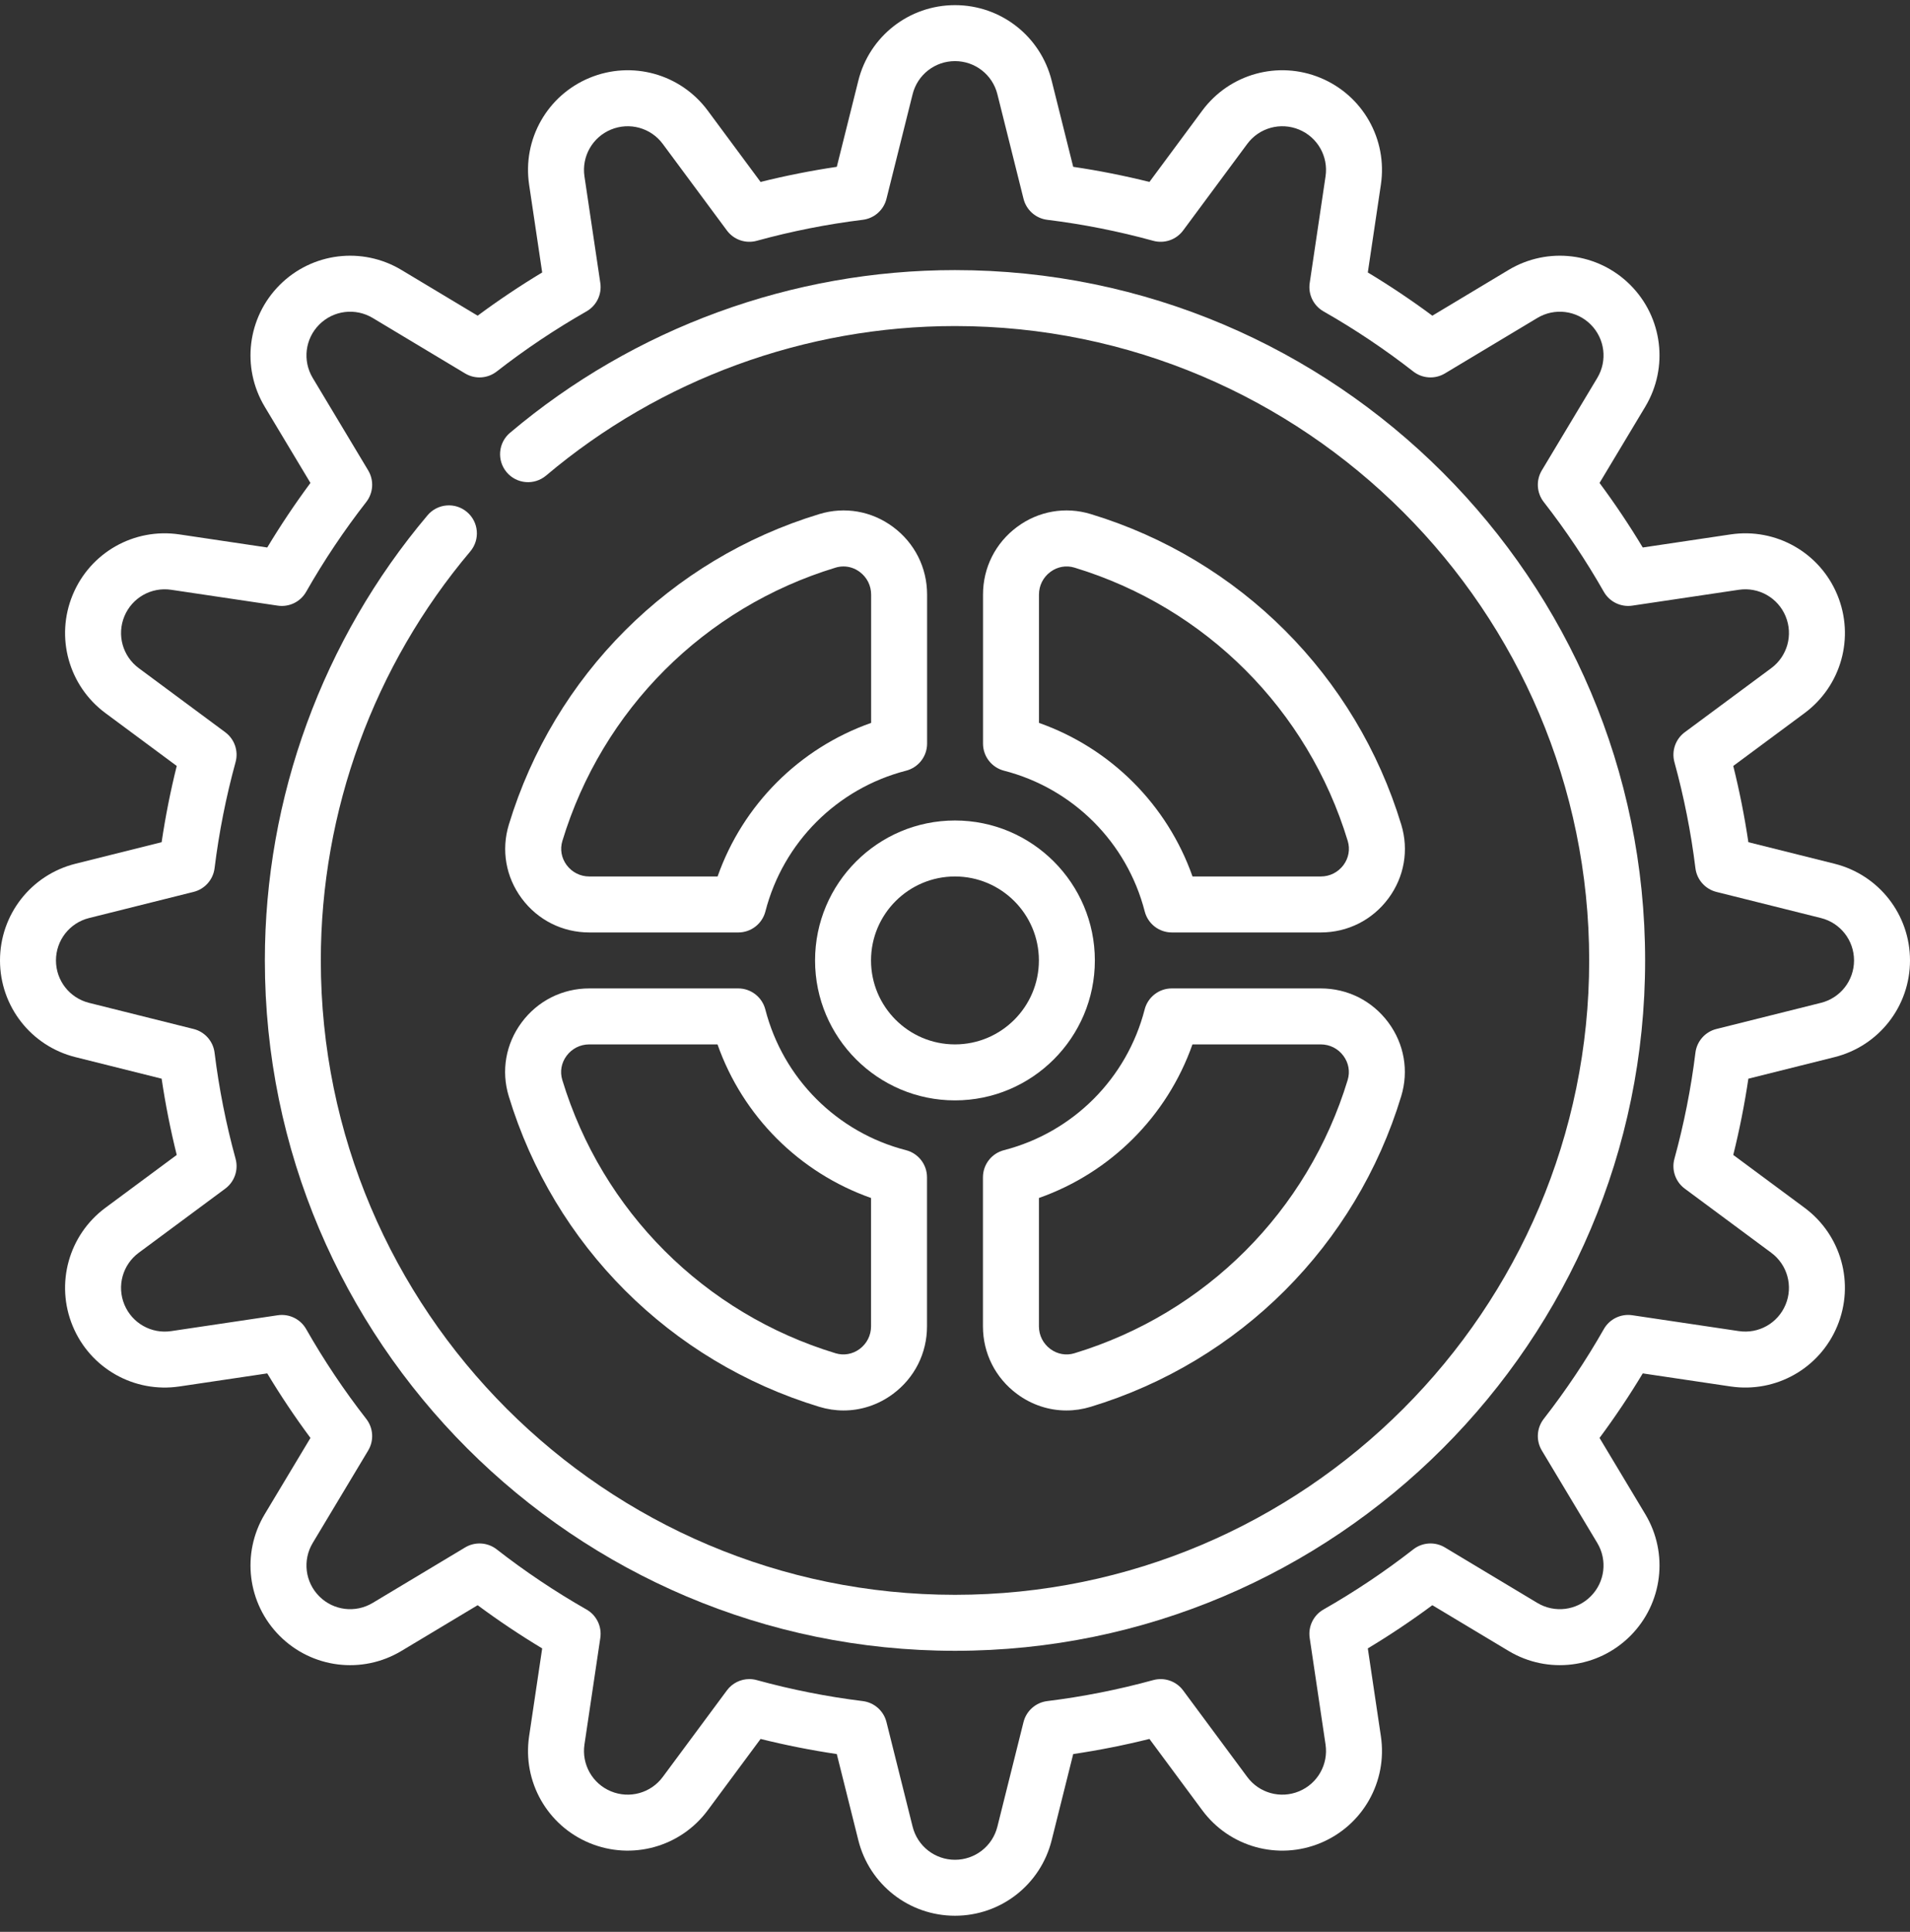 <svg width="90" height="91" viewBox="0 0 90 91" fill="none" xmlns="http://www.w3.org/2000/svg">
<rect x="0" y="0" width="90" height="91" fill="#333333" stroke="none"/>
<g clip-path="url(#clip0)">
<path d="M45 12.723C37.331 12.723 29.885 15.445 24.031 20.388C23.475 20.858 23.405 21.689 23.875 22.246C24.345 22.802 25.176 22.872 25.732 22.402C31.11 17.861 37.953 15.359 45 15.359C61.477 15.359 74.883 28.765 74.883 45.242C74.883 61.72 61.477 75.125 45 75.125C28.523 75.125 15.117 61.72 15.117 45.242C15.117 38.196 17.618 31.353 22.16 25.975C22.63 25.418 22.56 24.587 22.003 24.117C21.447 23.647 20.615 23.717 20.146 24.273C15.203 30.127 12.48 37.574 12.48 45.242C12.48 63.173 27.069 77.762 45 77.762C62.931 77.762 77.519 63.173 77.519 45.242C77.519 27.311 62.931 12.723 45 12.723Z" fill="white"/>
<path d="M86.444 49.797C88.537 49.274 90 47.401 90 45.242C90 43.084 88.537 41.211 86.444 40.687L82.384 39.672C82.205 38.466 81.967 37.264 81.672 36.081L85.032 33.591C86.766 32.306 87.401 30.015 86.575 28.021C85.749 26.027 83.68 24.856 81.546 25.174L77.407 25.79C76.779 24.746 76.097 23.728 75.371 22.749L77.526 19.158C78.636 17.307 78.346 14.948 76.82 13.422C75.294 11.896 72.935 11.606 71.084 12.716L67.493 14.871C66.514 14.145 65.496 13.463 64.452 12.835L65.068 8.697C65.386 6.562 64.215 4.494 62.221 3.668C60.227 2.842 57.936 3.476 56.651 5.21L54.162 8.57C52.977 8.275 51.776 8.037 50.57 7.859L49.555 3.799C49.032 1.705 47.159 0.242 45 0.242C42.841 0.242 40.968 1.705 40.445 3.799L39.43 7.859C38.225 8.037 37.023 8.276 35.838 8.57L33.349 5.21C32.064 3.476 29.774 2.842 27.779 3.668C25.785 4.494 24.614 6.562 24.932 8.697L25.548 12.835C24.504 13.463 23.486 14.145 22.507 14.871L18.916 12.716C17.065 11.606 14.706 11.896 13.18 13.423C11.654 14.949 11.363 17.308 12.474 19.159L14.628 22.749C13.902 23.729 13.221 24.746 12.593 25.79L8.455 25.174C6.318 24.856 4.251 26.027 3.425 28.022C2.599 30.016 3.234 32.306 4.968 33.591L8.328 36.081C8.033 37.265 7.795 38.467 7.616 39.672L3.556 40.687C1.462 41.211 0 43.084 0 45.242C0 47.401 1.462 49.274 3.556 49.797L7.616 50.812C7.795 52.017 8.033 53.22 8.328 54.404L4.968 56.893C3.234 58.178 2.599 60.469 3.425 62.463C4.251 64.457 6.32 65.628 8.455 65.31L12.593 64.695C13.221 65.739 13.902 66.756 14.629 67.735L12.474 71.326C11.364 73.177 11.654 75.536 13.18 77.062C14.707 78.588 17.066 78.879 18.916 77.768L22.507 75.614C23.486 76.34 24.504 77.021 25.548 77.649L24.932 81.787C24.614 83.922 25.785 85.991 27.779 86.817C29.773 87.642 32.064 87.008 33.349 85.274L35.839 81.914C37.022 82.209 38.225 82.447 39.43 82.626L40.445 86.685C40.968 88.78 42.841 90.242 45 90.242C47.159 90.242 49.032 88.78 49.555 86.686L50.57 82.626C51.775 82.447 52.977 82.209 54.162 81.914L56.651 85.274C57.936 87.008 60.227 87.643 62.221 86.817C64.215 85.991 65.386 83.922 65.068 81.788L64.452 77.649C65.496 77.021 66.514 76.34 67.493 75.614L71.084 77.768C72.935 78.878 75.293 78.588 76.82 77.062C78.346 75.535 78.637 73.177 77.526 71.326L75.371 67.735C76.097 66.756 76.779 65.739 77.407 64.695L81.545 65.31C83.682 65.627 85.749 64.457 86.574 62.463C87.4 60.469 86.766 58.178 85.032 56.893L81.672 54.404C81.967 53.22 82.205 52.018 82.384 50.812L86.444 49.797ZM79.386 55.992L83.462 59.012C84.222 59.575 84.501 60.58 84.138 61.454C83.776 62.328 82.871 62.842 81.933 62.702L76.913 61.955C76.375 61.876 75.843 62.134 75.574 62.607C74.736 64.078 73.783 65.502 72.742 66.837C72.407 67.267 72.371 67.859 72.651 68.326L75.265 72.683C75.752 73.494 75.624 74.528 74.955 75.197C74.286 75.867 73.252 75.994 72.44 75.507L68.084 72.893C67.617 72.613 67.025 72.649 66.595 72.984C65.259 74.026 63.835 74.979 62.365 75.816C61.892 76.085 61.633 76.617 61.713 77.155L62.46 82.176C62.599 83.112 62.086 84.019 61.211 84.381C60.337 84.743 59.333 84.465 58.77 83.704L55.749 79.628C55.425 79.191 54.866 78.998 54.34 79.142C52.705 79.591 51.025 79.924 49.346 80.131C48.805 80.198 48.361 80.591 48.228 81.12L46.997 86.046C46.768 86.964 45.946 87.606 45 87.606C44.054 87.606 43.232 86.964 43.003 86.046L41.771 81.12C41.639 80.591 41.195 80.198 40.654 80.131C38.974 79.924 37.294 79.591 35.659 79.142C35.544 79.11 35.426 79.094 35.31 79.094C34.899 79.094 34.503 79.287 34.251 79.628L31.23 83.704C30.667 84.465 29.663 84.743 28.788 84.381C27.914 84.019 27.401 83.112 27.54 82.176L28.287 77.156C28.367 76.617 28.108 76.085 27.635 75.816C26.165 74.979 24.741 74.026 23.405 72.984C22.975 72.649 22.383 72.613 21.916 72.894L17.56 75.507C16.748 75.994 15.714 75.867 15.045 75.198C14.375 74.528 14.248 73.494 14.735 72.683L17.349 68.326C17.629 67.859 17.593 67.267 17.258 66.838C16.216 65.502 15.264 64.078 14.426 62.607C14.157 62.134 13.624 61.876 13.087 61.956L8.066 62.703C7.131 62.842 6.224 62.329 5.861 61.454C5.499 60.58 5.777 59.576 6.538 59.012L10.614 55.992C11.051 55.668 11.245 55.108 11.1 54.583C10.651 52.948 10.318 51.268 10.111 49.589C10.044 49.048 9.651 48.603 9.122 48.471L4.196 47.24C3.278 47.01 2.637 46.189 2.637 45.242C2.637 44.296 3.278 43.474 4.196 43.245L9.122 42.013C9.651 41.881 10.044 41.437 10.111 40.896C10.318 39.217 10.651 37.536 11.1 35.901C11.245 35.377 11.051 34.817 10.614 34.493L6.538 31.473C5.777 30.909 5.499 29.905 5.861 29.03C6.224 28.156 7.129 27.643 8.066 27.782L13.087 28.529C13.626 28.609 14.157 28.35 14.426 27.877C15.263 26.407 16.216 24.983 17.258 23.647C17.593 23.217 17.629 22.625 17.349 22.158L14.735 17.802C14.248 16.99 14.375 15.956 15.045 15.287C15.714 14.618 16.748 14.491 17.56 14.977L21.916 17.591C22.383 17.872 22.975 17.835 23.405 17.5C24.741 16.458 26.165 15.506 27.635 14.668C28.108 14.399 28.367 13.867 28.287 13.329L27.54 8.309C27.401 7.373 27.914 6.466 28.788 6.104C29.663 5.742 30.667 6.02 31.23 6.78L34.251 10.856C34.575 11.294 35.134 11.487 35.659 11.343C37.295 10.893 38.975 10.56 40.654 10.354C41.195 10.287 41.639 9.894 41.771 9.365L43.003 4.438C43.232 3.52 44.054 2.879 45 2.879C45.946 2.879 46.768 3.52 46.997 4.438L48.229 9.365C48.361 9.894 48.805 10.287 49.346 10.354C51.025 10.56 52.705 10.893 54.341 11.343C54.866 11.487 55.425 11.294 55.75 10.856L58.77 6.78C59.333 6.02 60.337 5.742 61.212 6.104C62.086 6.466 62.6 7.372 62.46 8.309L61.714 13.329C61.633 13.867 61.892 14.399 62.365 14.668C63.836 15.506 65.259 16.458 66.595 17.5C67.025 17.835 67.617 17.871 68.084 17.591L72.441 14.977C73.252 14.491 74.286 14.618 74.955 15.287C75.625 15.956 75.752 16.99 75.265 17.802L72.651 22.158C72.371 22.625 72.407 23.217 72.742 23.647C73.784 24.983 74.736 26.406 75.574 27.878C75.843 28.35 76.376 28.609 76.914 28.529L81.934 27.782C82.868 27.642 83.777 28.156 84.139 29.031C84.501 29.905 84.223 30.909 83.463 31.473L79.386 34.493C78.949 34.817 78.756 35.377 78.9 35.902C79.349 37.536 79.682 39.216 79.889 40.896C79.956 41.437 80.349 41.881 80.878 42.014L85.804 43.245C86.722 43.474 87.363 44.296 87.363 45.242C87.363 46.189 86.722 47.01 85.804 47.239L80.878 48.471C80.349 48.603 79.956 49.047 79.889 49.588C79.682 51.269 79.349 52.949 78.9 54.583C78.755 55.108 78.949 55.668 79.386 55.992V55.992Z" fill="white"/>
<path d="M38.406 45.242C38.406 48.877 41.363 51.834 44.998 51.834C48.633 51.834 51.59 48.877 51.59 45.242C51.59 41.607 48.633 38.65 44.998 38.65C41.363 38.65 38.406 41.607 38.406 45.242ZM48.953 45.242C48.953 47.423 47.179 49.197 44.998 49.197C42.817 49.197 41.043 47.423 41.043 45.242C41.043 43.061 42.817 41.287 44.998 41.287C47.179 41.287 48.953 43.061 48.953 45.242Z" fill="white"/>
<path d="M42.079 24.82C41.07 24.072 39.805 23.852 38.609 24.215C31.581 26.349 26.11 31.82 23.976 38.848C23.613 40.044 23.833 41.309 24.581 42.318C25.338 43.339 26.5 43.924 27.769 43.924H34.789C35.39 43.924 35.915 43.517 36.066 42.934C36.903 39.682 39.443 37.142 42.695 36.304C43.278 36.154 43.685 35.629 43.685 35.028V28.008C43.685 26.739 43.099 25.577 42.079 24.82V24.82ZM41.048 34.052C37.668 35.244 35.005 37.907 33.813 41.287H27.769C27.343 41.287 26.954 41.09 26.699 40.748C26.454 40.416 26.381 40.003 26.499 39.614C28.377 33.43 33.191 28.616 39.375 26.738C39.497 26.701 39.621 26.683 39.745 26.683C40.015 26.683 40.281 26.77 40.508 26.939C40.851 27.193 41.048 27.583 41.048 28.008V34.052H41.048Z" fill="white"/>
<path d="M66.029 38.848C63.894 31.82 58.424 26.349 51.396 24.215C50.2 23.852 48.935 24.072 47.926 24.82C46.906 25.577 46.32 26.739 46.32 28.008V35.028C46.32 35.629 46.727 36.154 47.31 36.304C50.562 37.141 53.103 39.682 53.94 42.934C54.09 43.517 54.615 43.924 55.217 43.924H62.236C63.506 43.924 64.667 43.338 65.424 42.318C66.172 41.309 66.392 40.044 66.029 38.848ZM63.306 40.748C63.051 41.09 62.662 41.287 62.236 41.287H56.192C55 37.907 52.337 35.244 48.957 34.052V28.008C48.957 27.582 49.154 27.193 49.496 26.939C49.828 26.693 50.241 26.62 50.63 26.738C56.814 28.616 61.628 33.43 63.506 39.614C63.624 40.003 63.551 40.416 63.306 40.748V40.748Z" fill="white"/>
<path d="M23.972 51.637C26.107 58.665 31.577 64.135 38.605 66.269C38.983 66.384 39.367 66.441 39.749 66.441C40.575 66.441 41.385 66.176 42.075 65.664C43.096 64.907 43.681 63.745 43.681 62.477V55.457C43.681 54.855 43.274 54.33 42.691 54.18C39.439 53.343 36.899 50.803 36.062 47.55C35.911 46.968 35.386 46.56 34.785 46.56H27.765C26.496 46.56 25.334 47.146 24.577 48.167C23.829 49.176 23.609 50.441 23.972 51.637V51.637ZM26.696 49.737C26.95 49.394 27.34 49.197 27.765 49.197H33.809C35.001 52.578 37.664 55.24 41.044 56.432V62.477C41.044 62.902 40.847 63.292 40.505 63.546C40.173 63.791 39.76 63.864 39.371 63.746C33.187 61.868 28.374 57.055 26.495 50.87C26.377 50.481 26.45 50.068 26.696 49.737Z" fill="white"/>
<path d="M62.233 46.56H55.214C54.612 46.56 54.087 46.968 53.937 47.55C53.1 50.803 50.559 53.343 47.307 54.18C46.725 54.33 46.317 54.855 46.317 55.457V62.477C46.317 63.745 46.903 64.907 47.923 65.664C48.614 66.176 49.424 66.441 50.249 66.441C50.631 66.441 51.016 66.384 51.393 66.269C58.421 64.135 63.892 58.665 66.026 51.637C66.389 50.441 66.169 49.176 65.421 48.167C64.664 47.146 63.503 46.56 62.233 46.56V46.56ZM63.504 50.87C61.625 57.055 56.812 61.868 50.627 63.746C50.239 63.865 49.825 63.791 49.494 63.546C49.151 63.292 48.955 62.902 48.955 62.477V56.432C52.335 55.24 54.998 52.578 56.189 49.197H62.234C62.659 49.197 63.049 49.394 63.303 49.737C63.548 50.068 63.622 50.481 63.504 50.87V50.87Z" fill="white"/>
</g>
<defs>
<clipPath id="clip0">
<rect width="90" height="90" fill="white" transform="translate(0 0.242)"/>
</clipPath>
</defs>
</svg>
